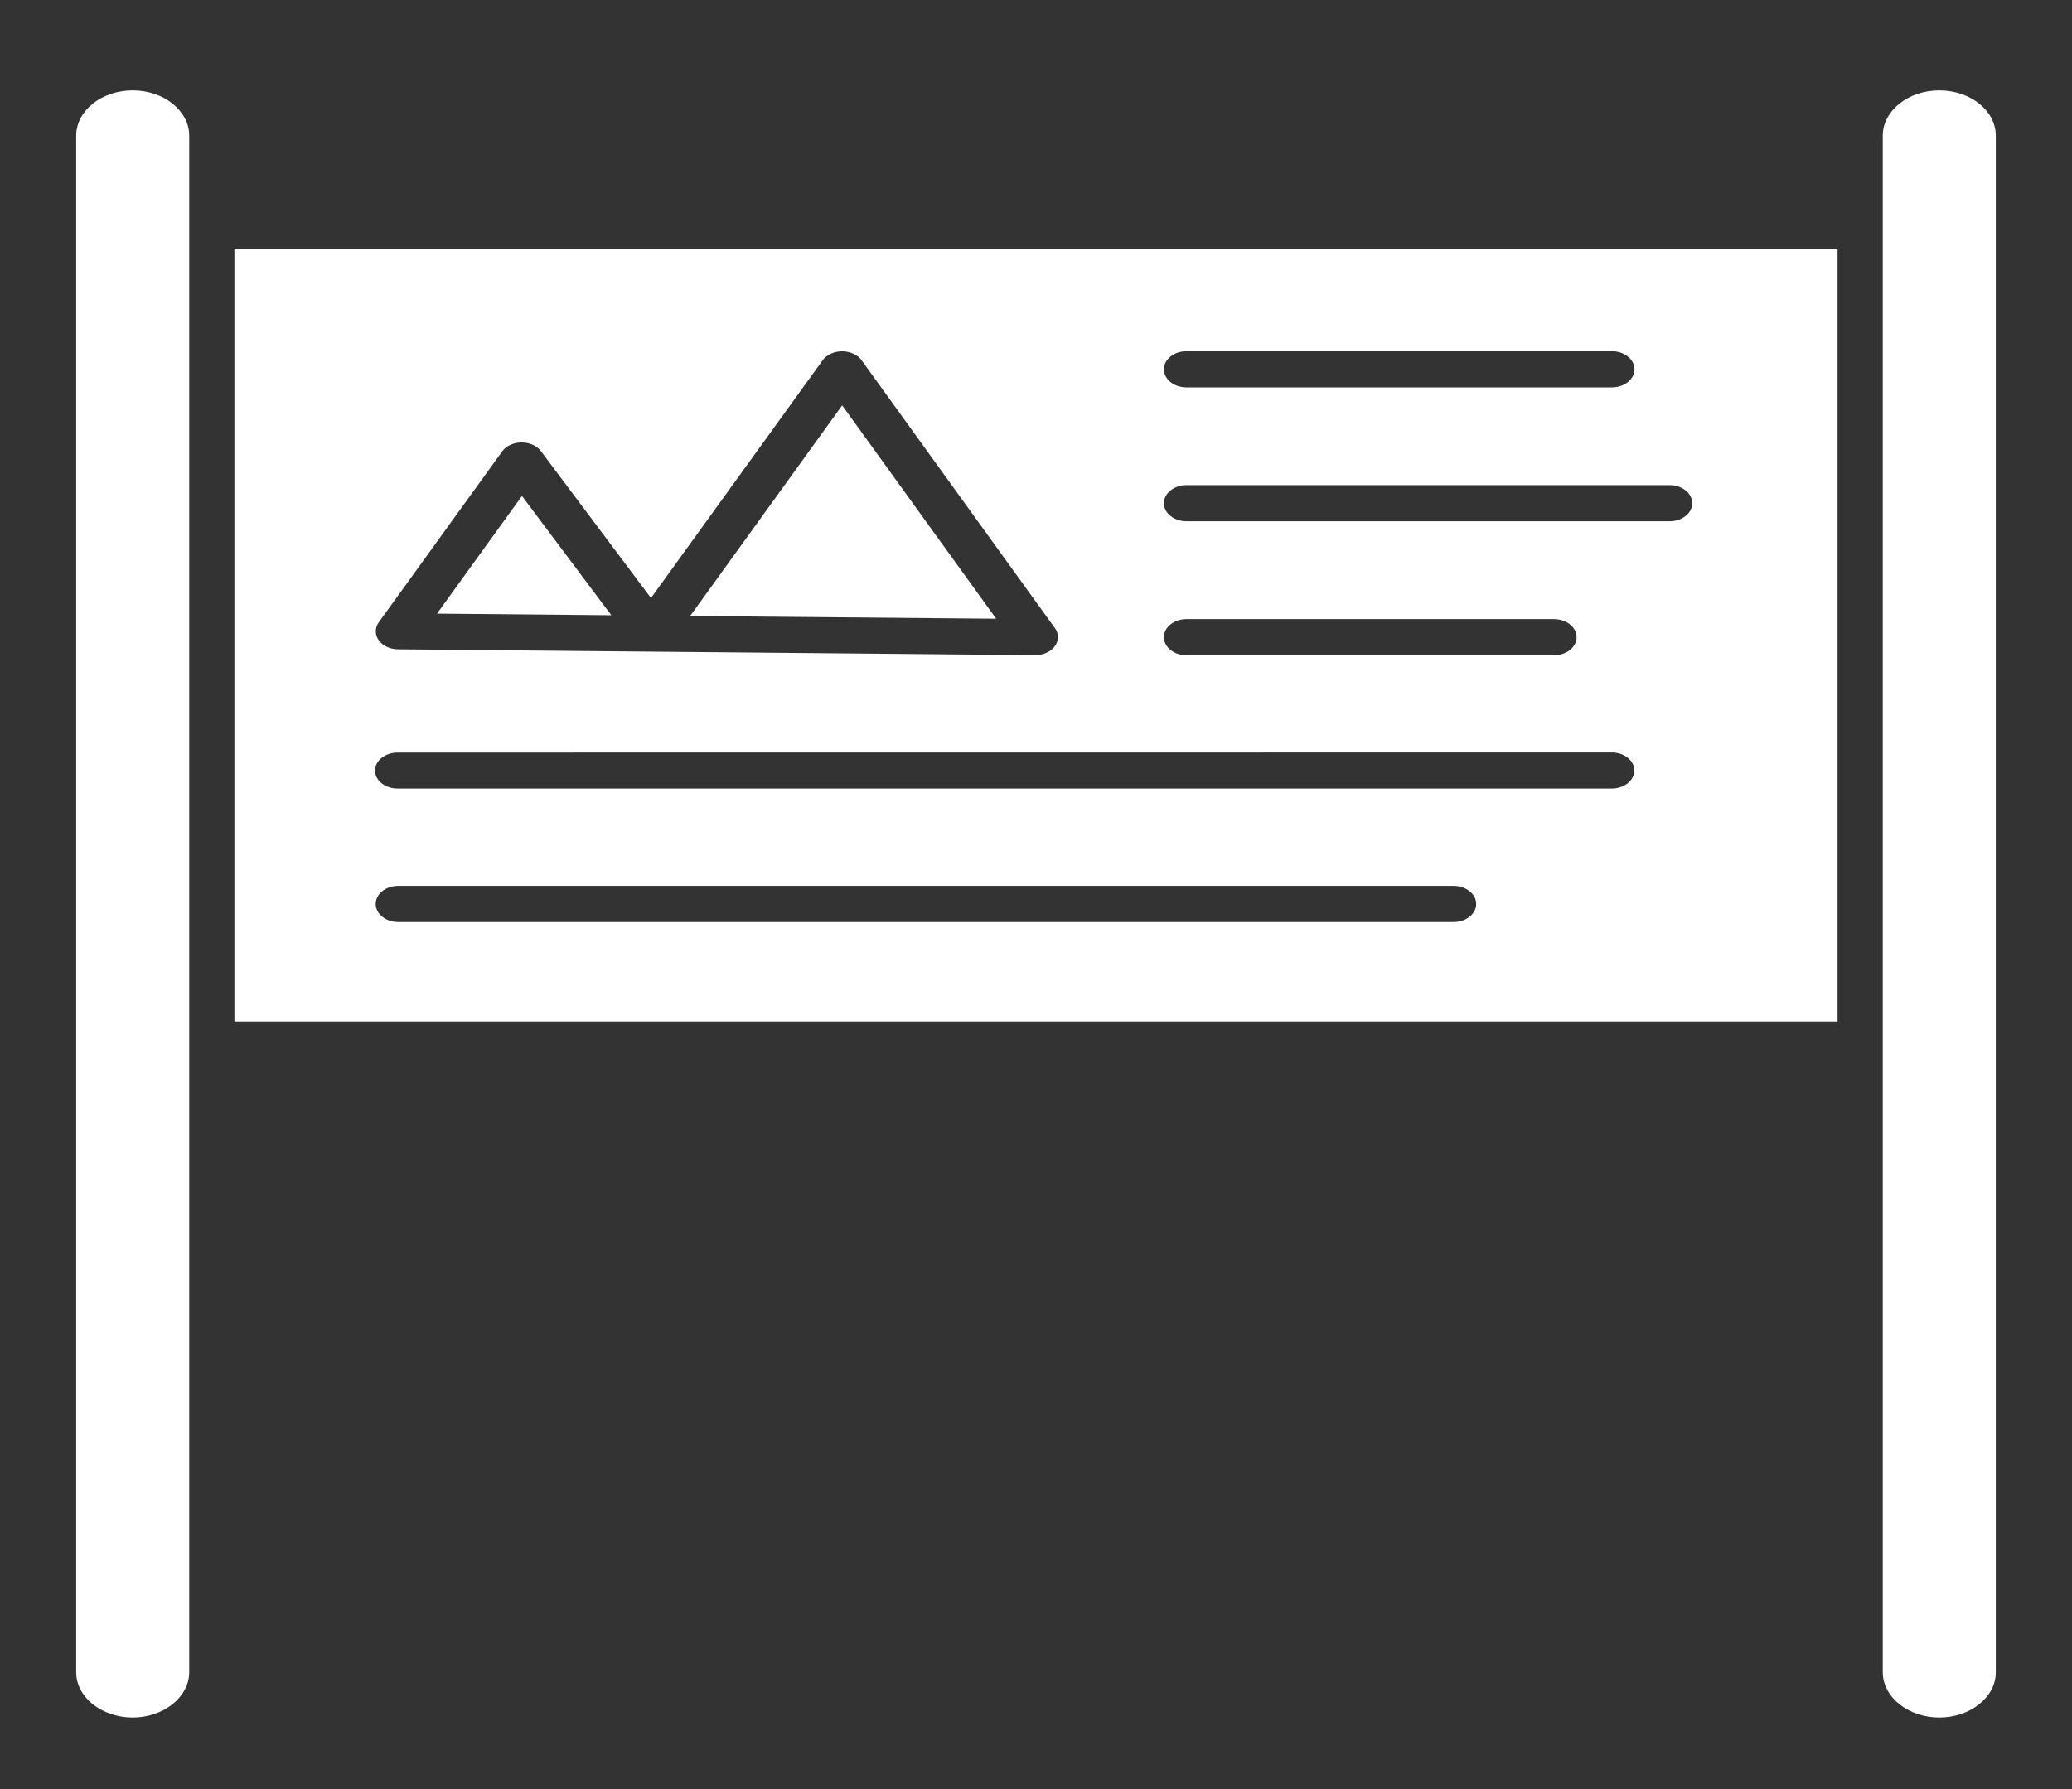 <svg width="22" height="19" viewBox="0 0 22 19" fill="none" xmlns="http://www.w3.org/2000/svg">
<rect x="0" y="0" width="22" height="19" fill="#333333" stroke="none"/>
<path d="M4.229 9.792C4.096 9.792 3.989 9.706 3.989 9.6C3.989 9.494 4.096 9.408 4.229 9.408H15.434C15.566 9.408 15.674 9.494 15.674 9.6C15.674 9.706 15.566 9.792 15.434 9.792H4.229ZM4.221 8.374C4.09 8.374 3.982 8.289 3.982 8.183C3.982 8.078 4.09 7.992 4.221 7.992L17.114 7.991C17.246 7.991 17.353 8.077 17.353 8.182C17.353 8.288 17.246 8.374 17.114 8.374L4.221 8.374ZM12.598 6.959C12.466 6.959 12.358 6.873 12.358 6.767C12.358 6.661 12.466 6.575 12.598 6.575H16.5C16.633 6.575 16.74 6.661 16.74 6.767C16.74 6.873 16.633 6.959 16.5 6.959H12.598ZM12.598 5.536C12.466 5.536 12.358 5.45 12.358 5.344C12.358 5.239 12.466 5.152 12.598 5.152H17.728C17.861 5.152 17.968 5.239 17.968 5.344C17.968 5.45 17.861 5.536 17.728 5.536H12.598ZM12.598 4.114C12.466 4.114 12.358 4.028 12.358 3.922C12.358 3.816 12.466 3.73 12.598 3.73H17.114C17.247 3.73 17.355 3.816 17.355 3.922C17.355 4.028 17.247 4.114 17.114 4.114H12.598ZM10.992 6.958L4.227 6.896C4.095 6.895 3.989 6.809 3.99 6.703C3.99 6.668 4.002 6.635 4.023 6.607L5.332 4.794C5.397 4.703 5.544 4.672 5.658 4.724C5.695 4.741 5.724 4.764 5.744 4.792L6.912 6.351L8.735 3.826C8.801 3.735 8.947 3.704 9.062 3.757C9.103 3.776 9.135 3.803 9.155 3.835L11.201 6.671C11.267 6.763 11.227 6.88 11.113 6.932C11.075 6.95 11.033 6.958 10.992 6.958ZM7.328 6.542L10.577 6.571L8.942 4.305L7.328 6.542ZM4.64 6.517L6.491 6.534L5.542 5.267L4.64 6.517ZM2.489 2.64V10.848H19.511V2.64H2.489ZM21.015 1.101C20.906 1.014 20.756 0.96 20.591 0.96C20.426 0.96 20.276 1.014 20.168 1.101C20.059 1.188 19.991 1.308 19.991 1.44V2.45V11.042V17.76C19.991 17.892 20.059 18.012 20.168 18.099C20.276 18.185 20.426 18.24 20.591 18.24C20.756 18.24 20.906 18.186 21.014 18.099C21.124 18.012 21.191 17.892 21.191 17.76V1.44C21.191 1.308 21.124 1.188 21.015 1.101ZM1.832 1.101C1.724 1.014 1.574 0.96 1.409 0.96C1.244 0.96 1.094 1.014 0.985 1.101C0.877 1.188 0.809 1.308 0.809 1.44V17.76C0.809 17.892 0.877 18.012 0.985 18.099C1.094 18.185 1.244 18.24 1.409 18.24C1.568 18.24 1.714 18.189 1.826 18.103C1.941 18.012 2.009 17.891 2.009 17.76V11.037V2.445V1.44C2.009 1.308 1.941 1.188 1.832 1.101Z" fill="white"/>
</svg>
